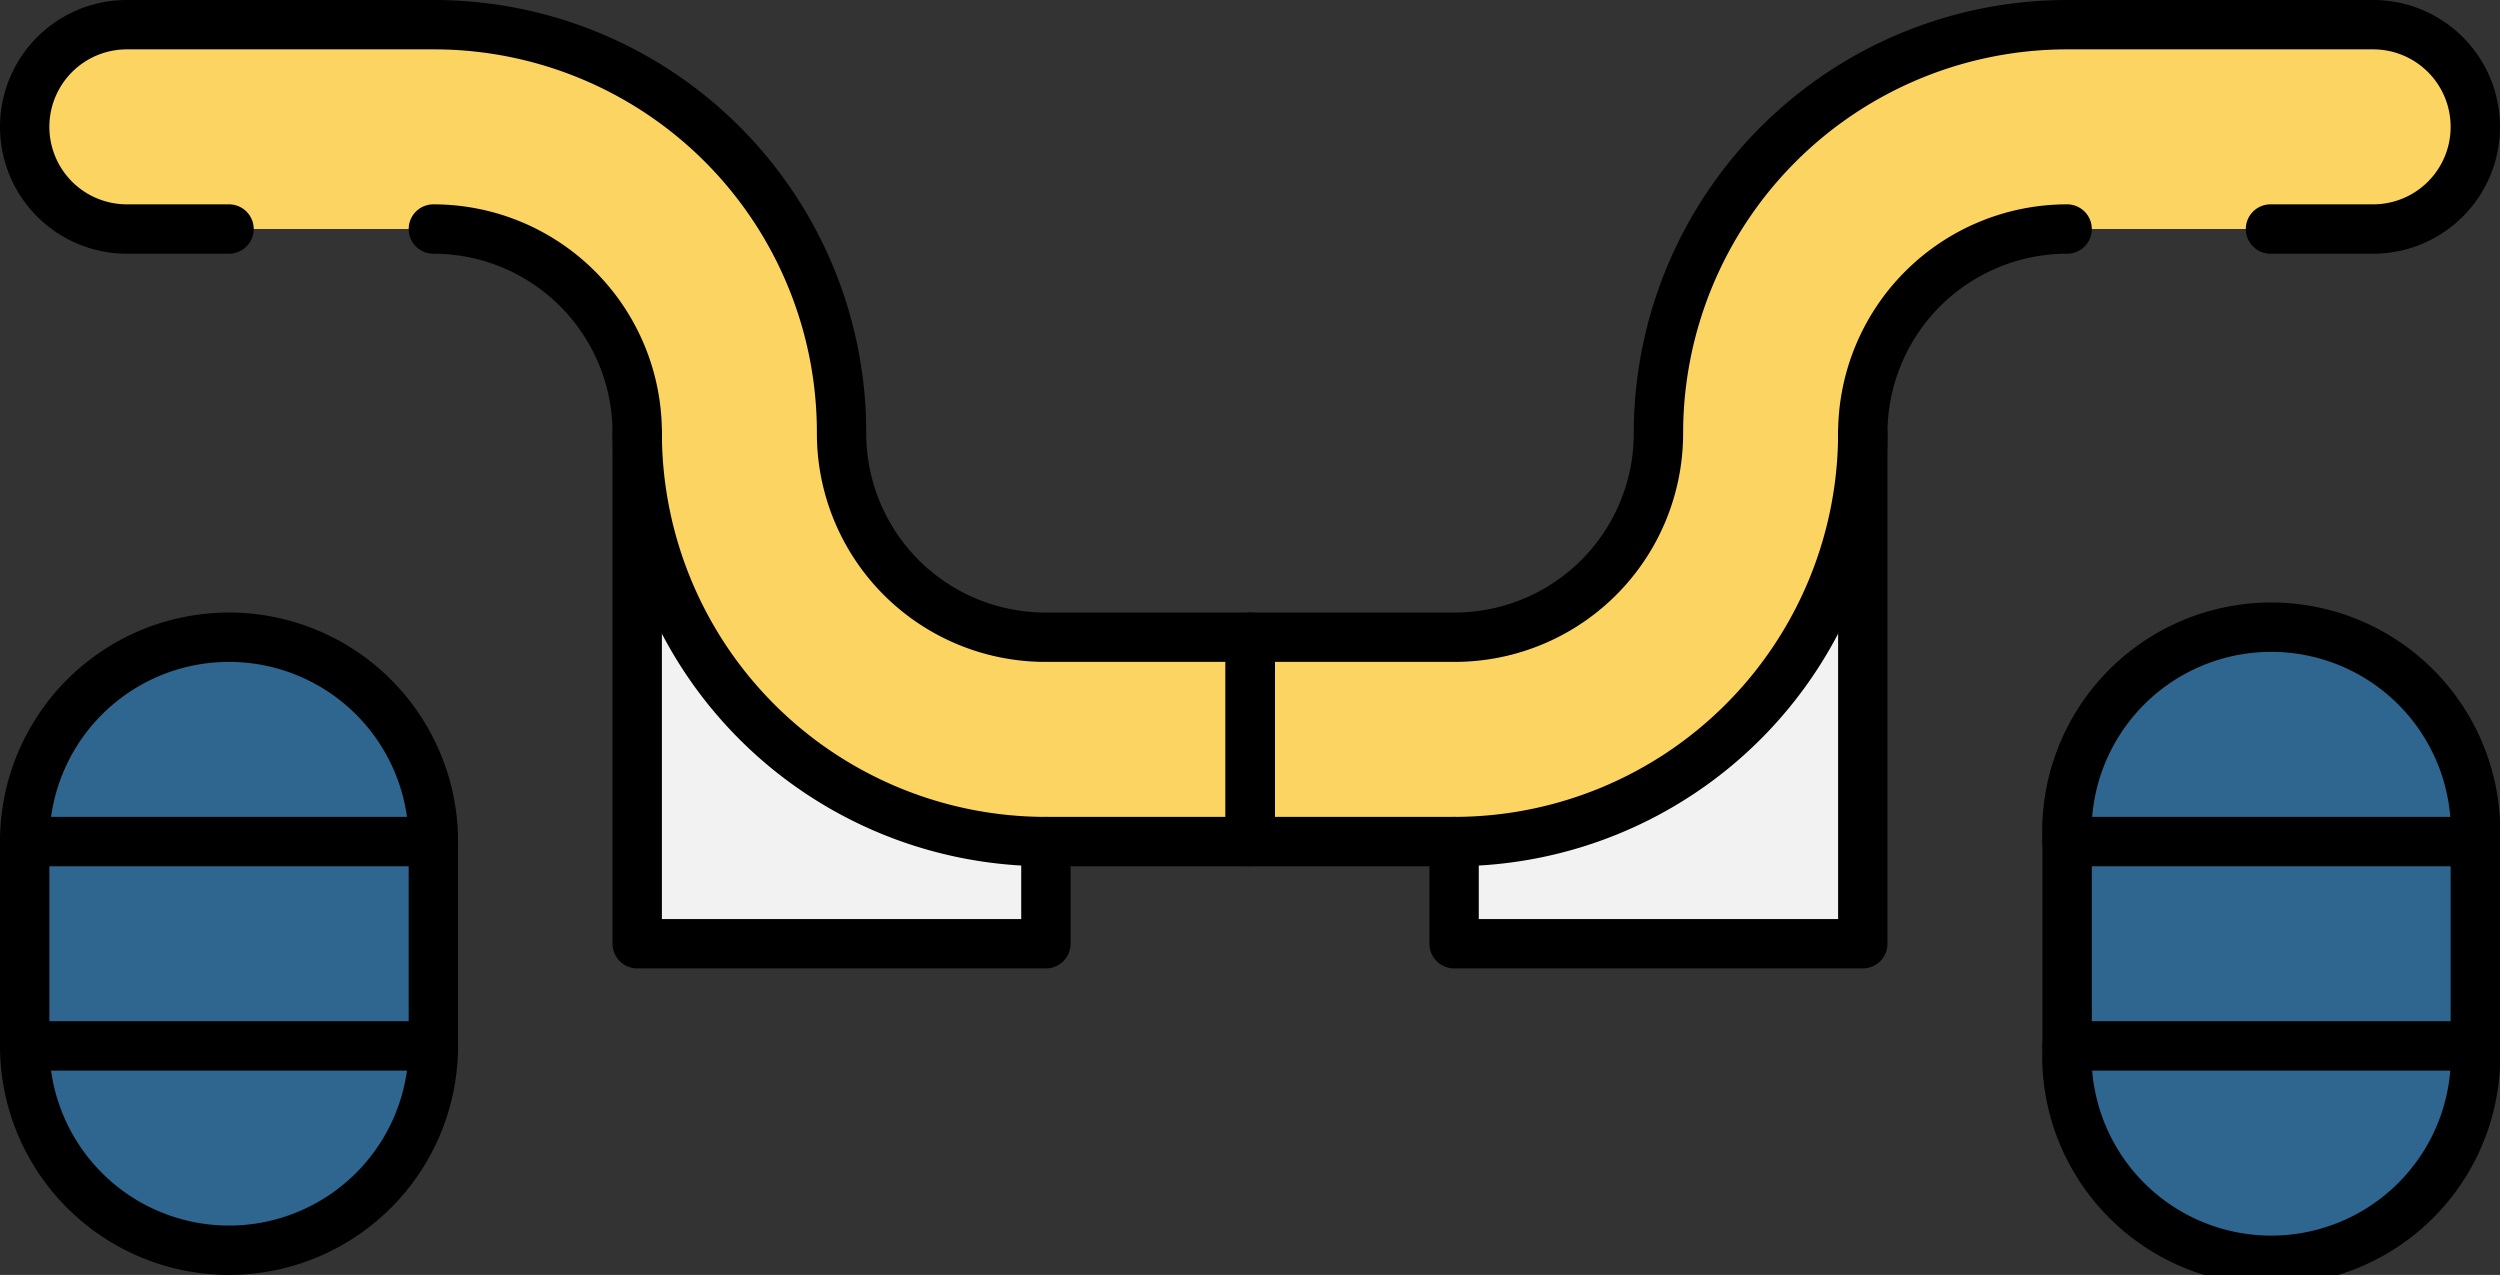 <svg xmlns="http://www.w3.org/2000/svg" viewBox="0 0 50.65 25.83"><rect x="0" y="0" width="50.65" height="25.83" fill="#333333" stroke="none"/><defs><style>.cls-1{fill:#f2f2f2;}.cls-1,.cls-2,.cls-3{fill-rule:evenodd;}.cls-2{fill:#2e6690;}.cls-3{fill:#fcd462;}.cls-4{fill:none;stroke:#000;stroke-linecap:round;stroke-linejoin:round;}</style></defs><title>Asset 6</title><g id="Layer_2" data-name="Layer 2"><g id="Layer_1-2" data-name="Layer 1"><path class="cls-1" d="M37.74,8.78V19.12H29.46V17.05Zm-24.83,0V19.12h8.28V17.05Z"/><path class="cls-2" d="M50.15,17.05a4.14,4.14,0,1,0-8.27,0v4.14a4.14,4.14,0,1,0,8.27,0Zm-41.37,0a4.14,4.14,0,1,0-8.28,0v4.14a4.14,4.14,0,0,0,8.28,0Z"/><path class="cls-3" d="M29.46,12.91A4.13,4.13,0,0,0,33.6,8.78,8.28,8.28,0,0,1,41.88.5h6.2a2.07,2.07,0,1,1,0,4.14h-6.2a4.14,4.14,0,0,0-4.14,4.14,8.28,8.28,0,0,1-8.28,8.27H25.33V12.91Zm-8.27,0a4.13,4.13,0,0,1-4.14-4.13A8.26,8.26,0,0,0,8.78.5H2.57a2.07,2.07,0,0,0,0,4.14H8.78a4.13,4.13,0,0,1,4.13,4.14,8.28,8.28,0,0,0,8.28,8.27h4.14V12.91Z"/><path class="cls-4" d="M8.78,17.05a4.14,4.14,0,1,0-8.28,0v4.14a4.14,4.14,0,0,0,8.28,0Z"/><path class="cls-4" d="M50.15,17.05a4.14,4.14,0,1,0-8.27,0v4.14a4.14,4.14,0,1,0,8.27,0Z"/><line class="cls-4" x1="0.5" y1="17.05" x2="8.78" y2="17.05"/><line class="cls-4" x1="41.88" y1="17.05" x2="50.15" y2="17.05"/><line class="cls-4" x1="8.78" y1="21.19" x2="0.5" y2="21.19"/><line class="cls-4" x1="50.15" y1="21.19" x2="41.88" y2="21.19"/><path class="cls-4" d="M8.78,4.64a4.13,4.13,0,0,1,4.13,4.14,8.28,8.28,0,0,0,8.28,8.27h4.14V12.91H21.19a4.13,4.13,0,0,1-4.14-4.13A8.26,8.26,0,0,0,8.78.5H2.57a2.07,2.07,0,0,0,0,4.14H4.64"/><path class="cls-4" d="M41.88,4.64a4.14,4.14,0,0,0-4.14,4.14,8.28,8.28,0,0,1-8.28,8.27H25.33V12.91h4.13A4.13,4.13,0,0,0,33.6,8.78,8.28,8.28,0,0,1,41.88.5h6.2a2.07,2.07,0,1,1,0,4.14H46"/><polyline class="cls-4" points="12.91 8.78 12.91 19.12 21.19 19.12 21.19 17.05"/><polyline class="cls-4" points="37.74 8.78 37.74 19.12 29.46 19.12 29.46 17.05"/></g></g></svg>